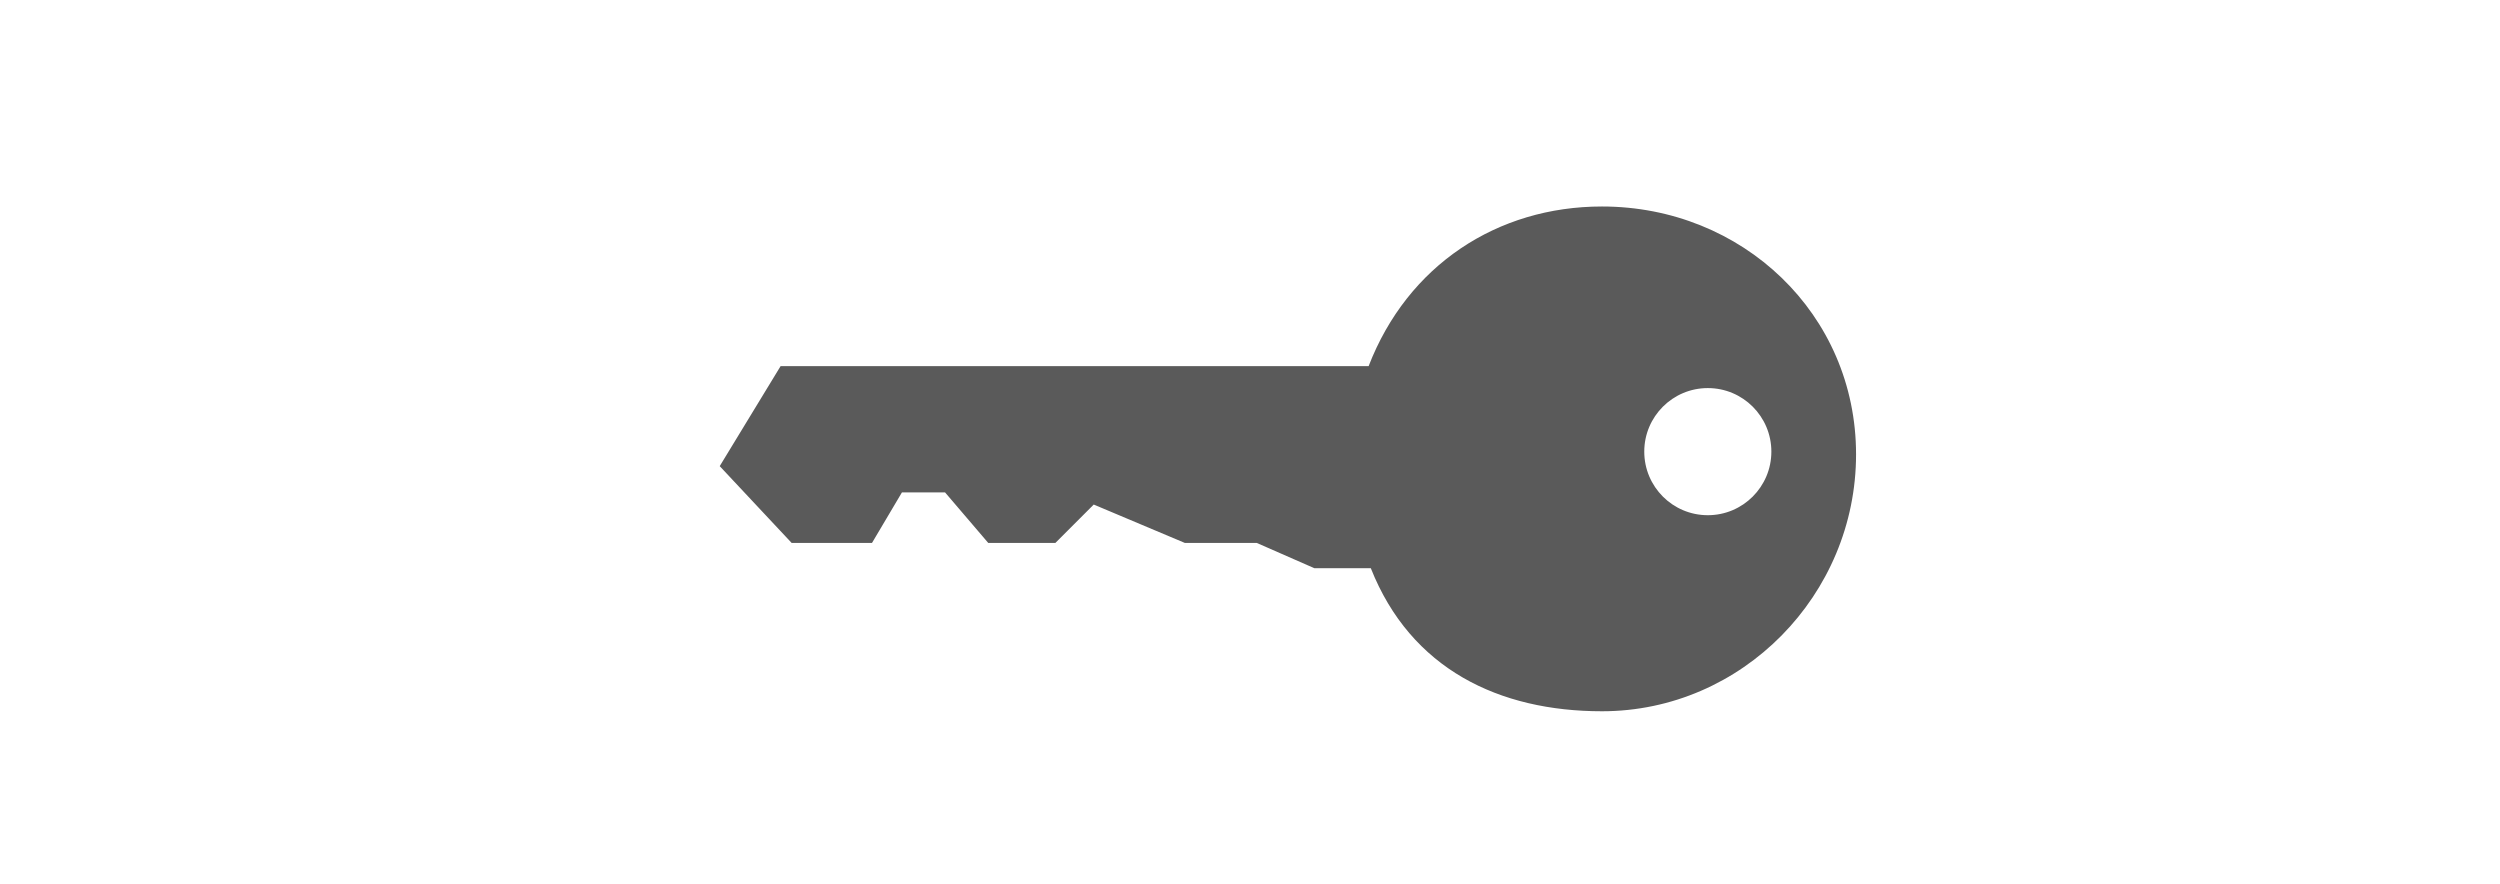 <?xml version="1.0" encoding="utf-8"?>
<!-- Generator: Adobe Illustrator 14.0.0, SVG Export Plug-In . SVG Version: 6.00 Build 43363)  -->
<!DOCTYPE svg PUBLIC "-//W3C//DTD SVG 1.1//EN" "http://www.w3.org/Graphics/SVG/1.1/DTD/svg11.dtd">
<svg version="1.1" id="Layer_1" xmlns="http://www.w3.org/2000/svg" xmlns:xlink="http://www.w3.org/1999/xlink" x="0px" y="0px"
	 width="99px" height="35px" viewBox="0 0 99 35" enable-background="new 0 0 99 35" xml:space="preserve">
<path fill="#5A5A5A" d="M63.438,28.166c5.557,0,10.062-4.615,10.062-10.172c0-5.559-4.506-9.817-10.062-9.817
	c-4.141,0-7.697,2.323-9.241,6.323H30.911l-2.41,3.959l2.848,3.041h3.182l1.185-2h1.709l1.709,2h2.659l1.519-1.52l3.608,1.52h2.848
	l2.279,1h2.237C55.869,26.5,59.37,28.166,63.438,28.166z M70.146,17.884c0,1.391-1.127,2.518-2.516,2.518
	c-1.391,0-2.517-1.127-2.517-2.518c0-1.389,1.126-2.516,2.517-2.516C69.02,15.368,70.146,16.495,70.146,17.884z"/>
</svg>
